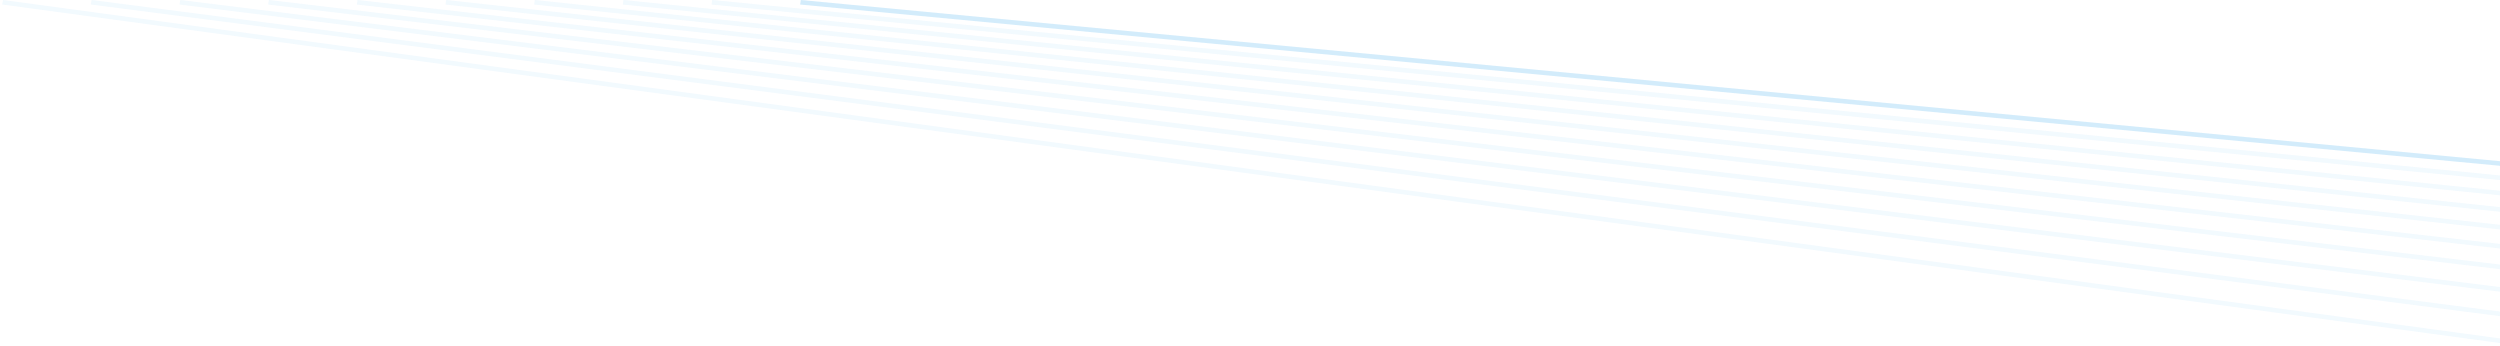 <svg width="549" height="76" viewBox="0 0 549 76" fill="none" xmlns="http://www.w3.org/2000/svg">
<g opacity="0.3">
<path d="M549 74.32L0.659 0L0.468 0.99L549 75.33V74.32Z" fill="#24A2EE" fill-opacity="0.2"/>
</g>
<g opacity="0.3">
<path d="M549 68.42L20.127 0L19.936 0.99L549 69.43V68.42Z" fill="#24A2EE" fill-opacity="0.2"/>
</g>
<g opacity="0.3">
<path d="M549 63.04L39.585 0L39.418 1L549 64.05V63.04Z" fill="#24A2EE" fill-opacity="0.2"/>
</g>
<g opacity="0.3">
<path d="M549 58.1L59.054 0L58.887 1L549 59.11V58.1Z" fill="#24A2EE" fill-opacity="0.2"/>
</g>
<g opacity="0.3">
<path d="M549 53.56L78.522 0L78.356 1L549 54.57V53.56Z" fill="#24A2EE" fill-opacity="0.2"/>
</g>
<g opacity="0.3">
<path d="M549 49.37L97.98 0L97.837 1L549 50.38V49.37Z" fill="#24A2EE" fill-opacity="0.2"/>
</g>
<g opacity="0.3">
<path d="M549 45.49L117.449 0L117.306 1L549 46.5V45.49Z" fill="#24A2EE" fill-opacity="0.2"/>
</g>
<g opacity="0.3">
<path d="M549 41.89L136.918 0L136.774 1L549 42.89V41.89Z" fill="#24A2EE" fill-opacity="0.2"/>
</g>
<g opacity="0.3">
<path d="M549 38.53L156.387 0L156.244 1L549 39.54V38.53Z" fill="#24A2EE" fill-opacity="0.2"/>
</g>
<path d="M549 35.4L175.856 0L175.713 1L549 36.41V35.4Z" fill="#24A2EE" fill-opacity="0.2"/>
</svg>
